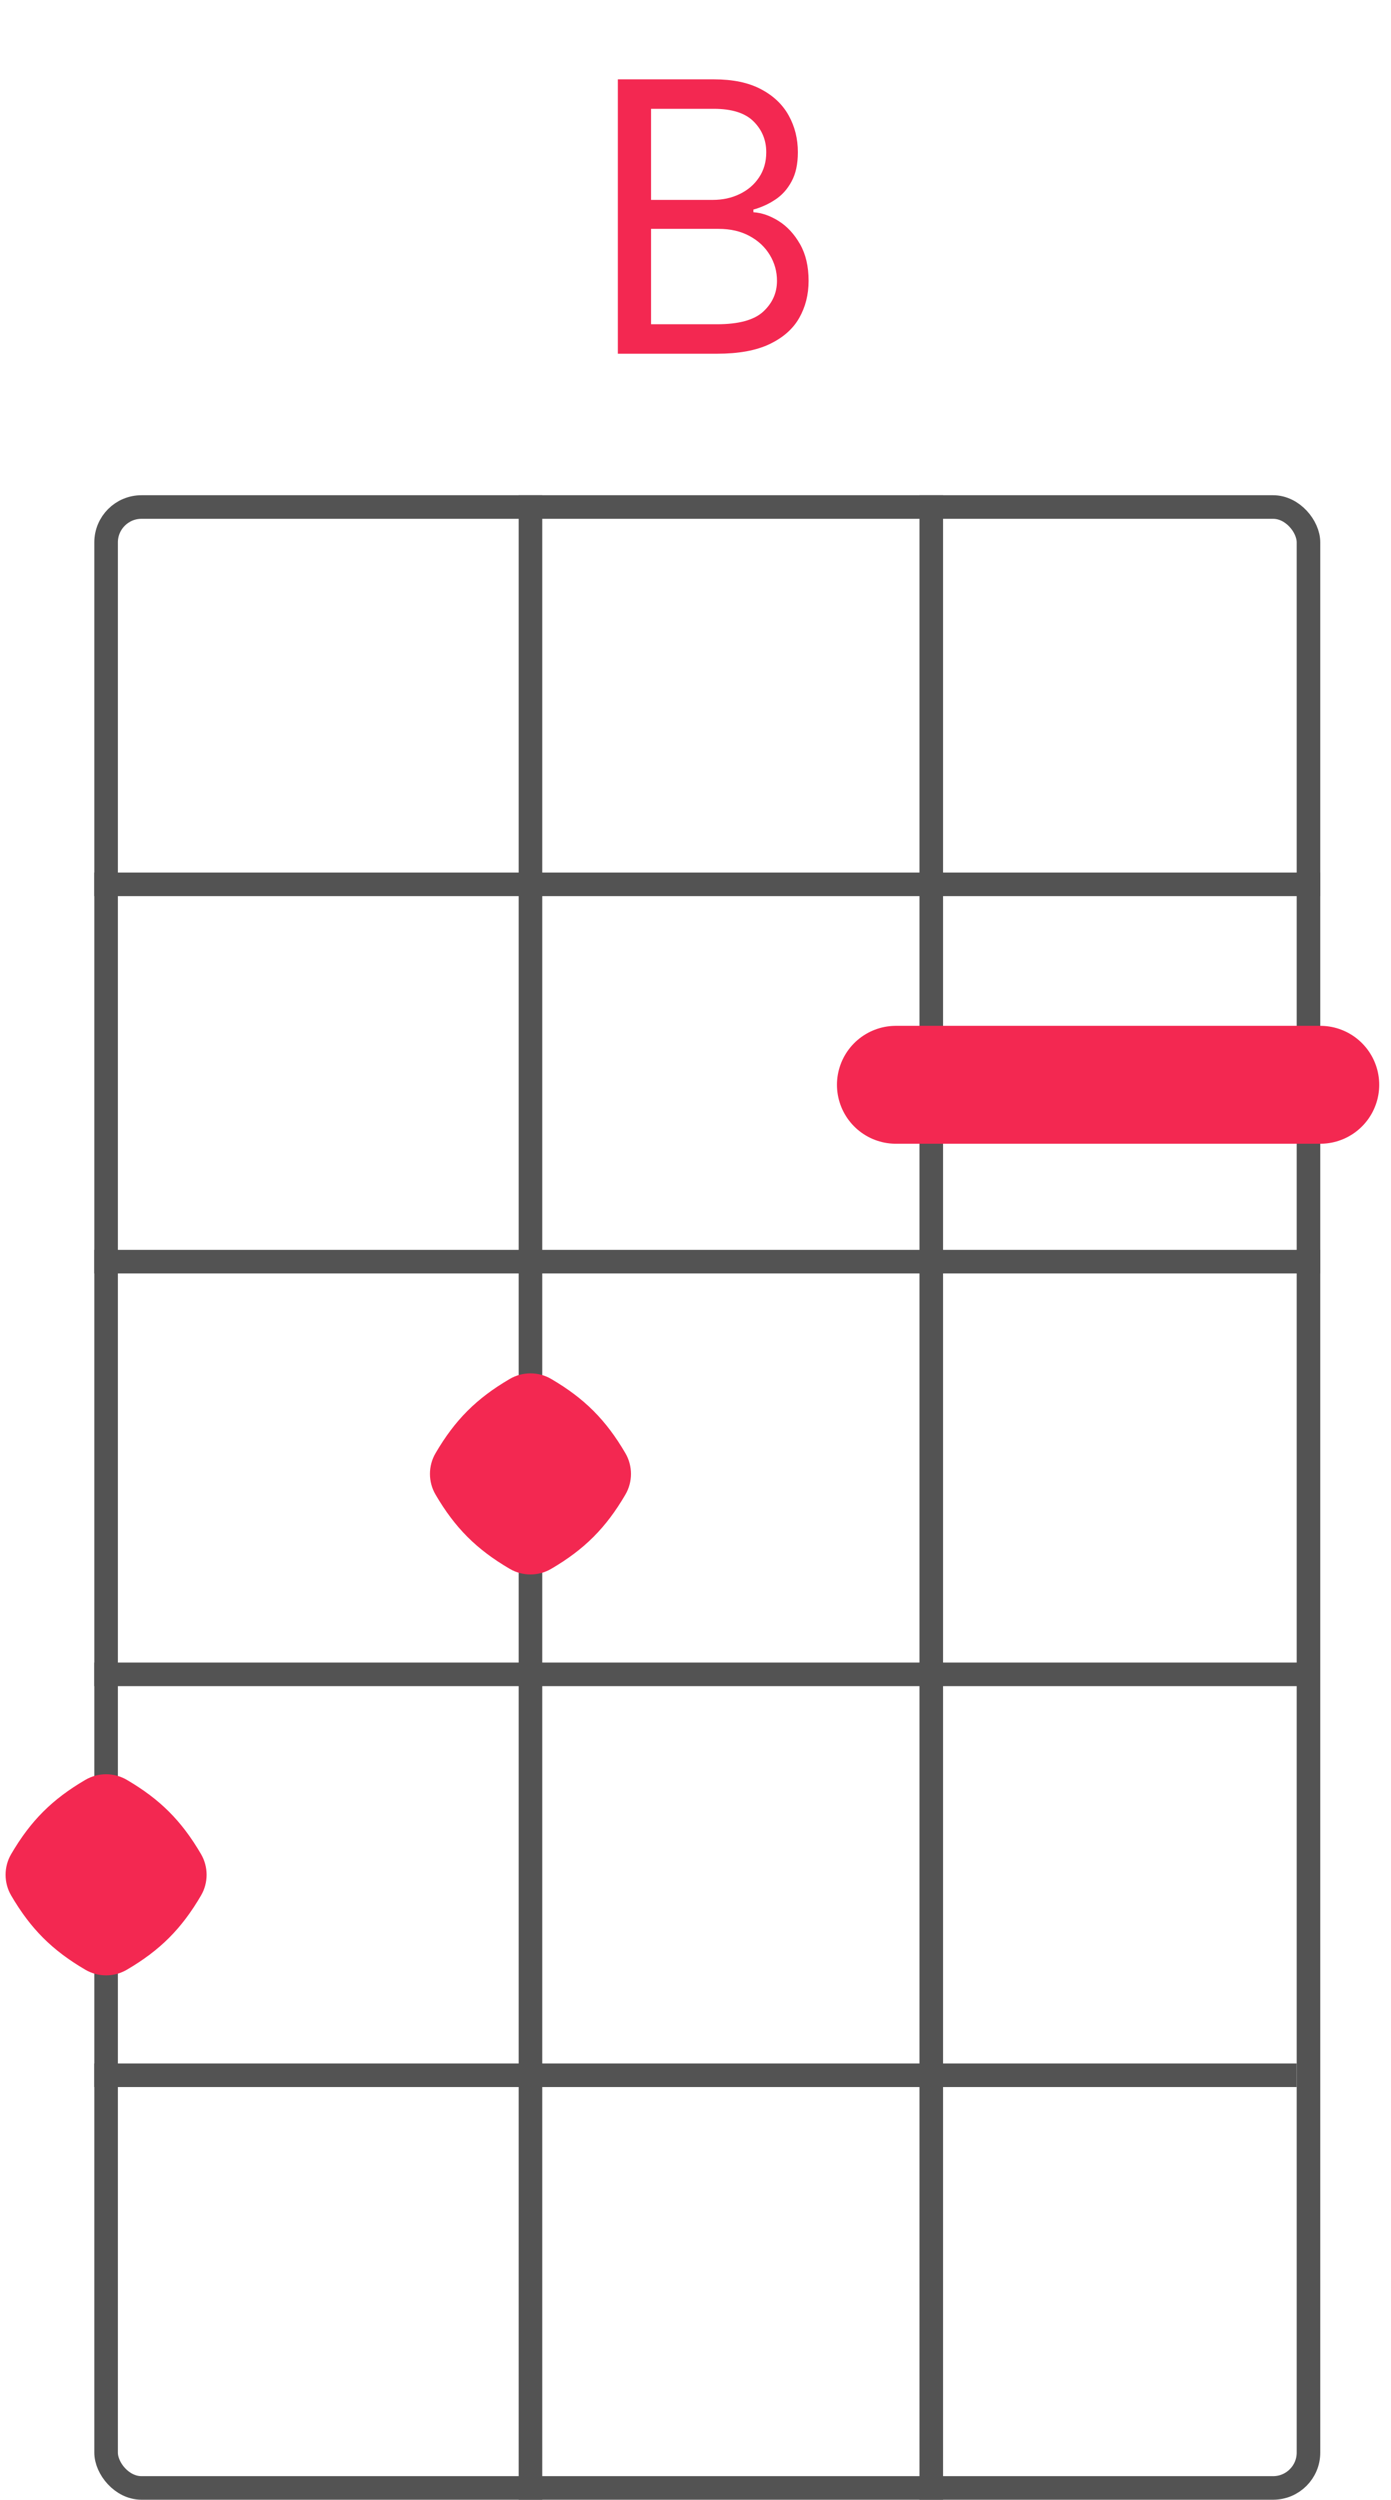 <svg width="59" height="106" viewBox="0 0 59 106" fill="none" xmlns="http://www.w3.org/2000/svg">
<rect x="4.5" y="21.5" width="51" height="84" rx="1.5" stroke="#535353"/>
<line x1="4" y1="37.5" x2="56" y2="37.5" stroke="#535353"/>
<line x1="4" y1="53.5" x2="56" y2="53.5" stroke="#535353"/>
<path d="M4 88H55" stroke="#535353"/>
<path d="M4 71H55.5" stroke="#535353"/>
<line x1="22.5" y1="21" x2="22.5" y2="106" stroke="#535353"/>
<path d="M39.5 21L39.5 106" stroke="#535353"/>
<path d="M26.206 15V3.364H30.274C31.085 3.364 31.753 3.504 32.28 3.784C32.806 4.061 33.198 4.434 33.456 4.903C33.714 5.369 33.842 5.886 33.842 6.455C33.842 6.955 33.753 7.367 33.575 7.693C33.401 8.019 33.17 8.277 32.882 8.466C32.598 8.655 32.289 8.795 31.956 8.886V9C32.312 9.023 32.67 9.148 33.03 9.375C33.39 9.602 33.691 9.928 33.933 10.352C34.176 10.777 34.297 11.296 34.297 11.909C34.297 12.492 34.164 13.017 33.899 13.483C33.634 13.949 33.215 14.318 32.644 14.591C32.072 14.864 31.327 15 30.41 15H26.206ZM27.615 13.75H30.41C31.331 13.75 31.984 13.572 32.371 13.216C32.761 12.856 32.956 12.421 32.956 11.909C32.956 11.515 32.856 11.152 32.655 10.818C32.454 10.481 32.168 10.212 31.797 10.011C31.426 9.807 30.986 9.705 30.479 9.705H27.615V13.75ZM27.615 8.477H30.229C30.653 8.477 31.035 8.394 31.376 8.227C31.721 8.061 31.994 7.826 32.195 7.523C32.399 7.22 32.501 6.864 32.501 6.455C32.501 5.943 32.323 5.509 31.967 5.153C31.611 4.794 31.047 4.614 30.274 4.614H27.615V8.477Z" fill="#F32851"/>
<path d="M26.525 61.62C26.843 62.163 26.843 62.837 26.525 63.38C25.699 64.791 24.791 65.699 23.381 66.525C22.837 66.844 22.163 66.844 21.619 66.525C20.209 65.699 19.301 64.791 18.475 63.38C18.157 62.837 18.157 62.163 18.475 61.62C19.301 60.209 20.209 59.301 21.619 58.475C22.163 58.157 22.837 58.157 23.381 58.475C24.791 59.301 25.699 60.209 26.525 61.62Z" fill="#F32851"/>
<path d="M38 46L56 46" stroke="#F32851" stroke-width="5" stroke-linecap="round"/>
<path d="M8.525 78.62C8.843 79.163 8.843 79.837 8.525 80.38C7.699 81.791 6.791 82.699 5.381 83.525C4.837 83.844 4.163 83.844 3.619 83.525C2.209 82.699 1.301 81.791 0.475 80.38C0.157 79.837 0.157 79.163 0.475 78.62C1.301 77.209 2.209 76.301 3.619 75.475C4.163 75.156 4.837 75.156 5.381 75.475C6.791 76.301 7.699 77.209 8.525 78.62Z" fill="#F32851"/>
</svg>
